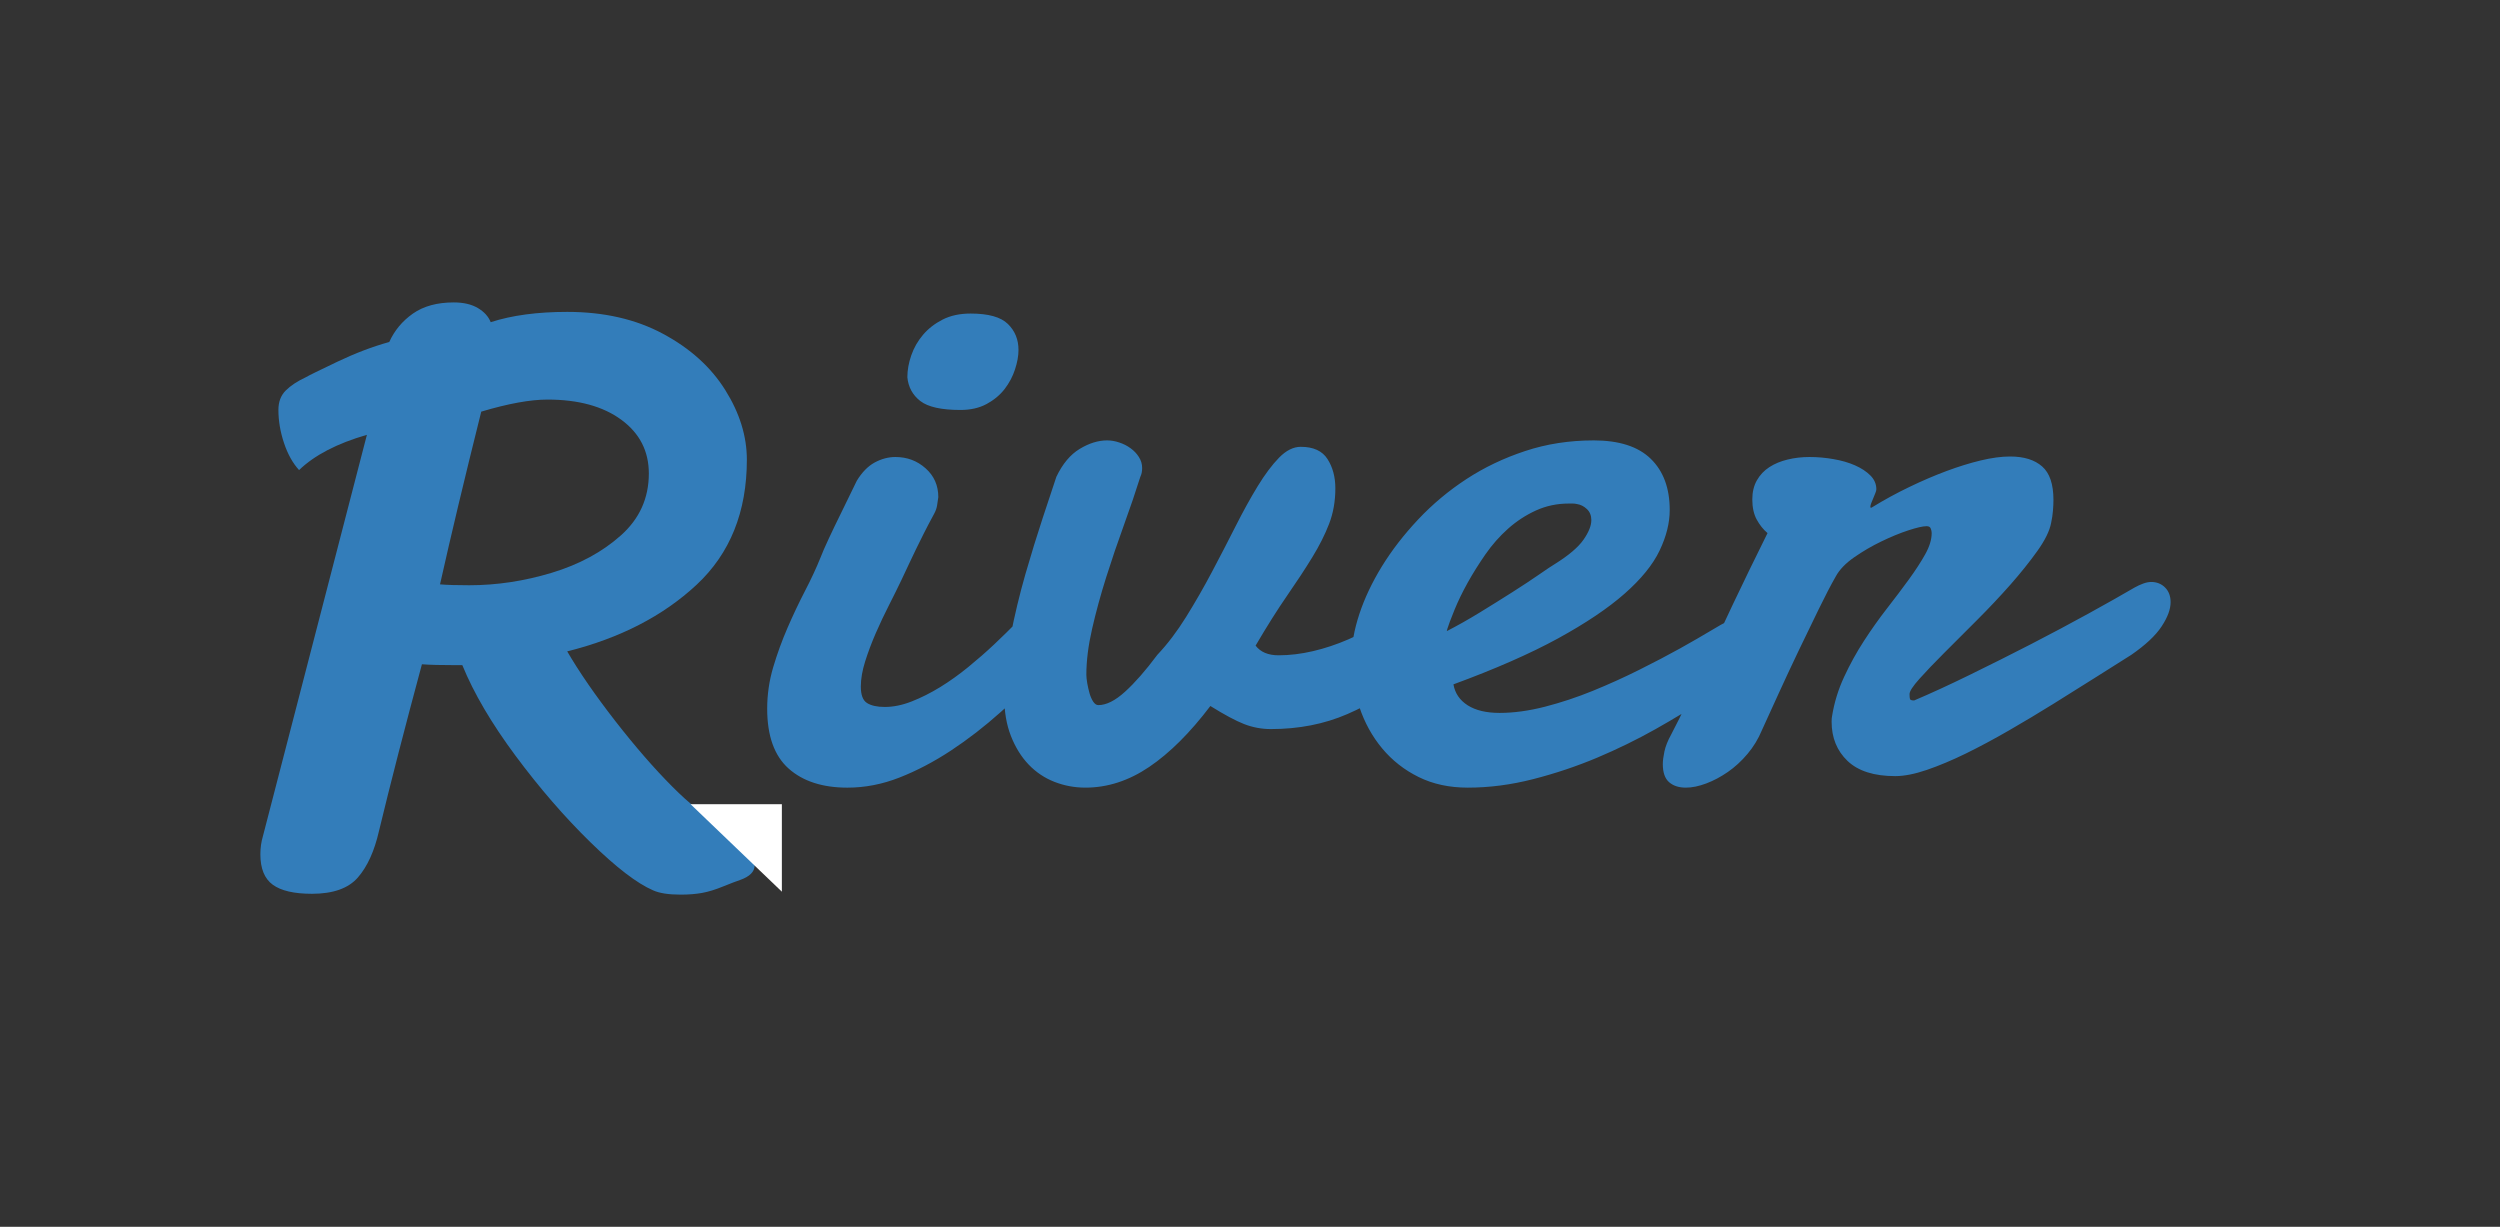 <svg version="1.1" viewBox="0.0 0.0 705.798 346.344" fill="none" stroke="none" stroke-linecap="square" stroke-miterlimit="10" xmlns:xlink="http://www.w3.org/1999/xlink" xmlns="http://www.w3.org/2000/svg"><rect x="0.0" y="0.0" width="705.798" height="346.344" fill="#333333" stroke="none"/><clipPath id="p.0"><path d="m0 0l705.798 0l0 346.344l-705.798 0l0 -346.344z" clip-rule="nonzero"/></clipPath><g clip-path="url(#p.0)"><path fill="#000000" fill-opacity="0.0" d="m0 0l705.798 0l0 346.344l-705.798 0z" fill-rule="evenodd"/><path fill="#000000" fill-opacity="0.0" d="m202.121 -45.885l766.992 0l0 342.583l-766.992 0z" fill-rule="evenodd"/><path fill="#337dba" d="m256.168 106.49q0 -3.0 1.109 -6.188q1.109 -3.188 3.312 -5.781q2.219 -2.609 5.531 -4.297q3.328 -1.703 7.891 -1.703q7.547 0 10.531 2.938q3.0 2.922 3.0 7.344q0 2.484 -0.984 5.484q-0.969 2.984 -2.922 5.531q-1.953 2.531 -5.078 4.234q-3.109 1.688 -7.406 1.688q-8.078 0 -11.344 -2.531q-3.25 -2.547 -3.641 -6.719zm-14.312 29.297q2.203 -3.641 5.062 -5.203q2.875 -1.562 5.875 -1.562q4.938 0 8.516 3.188q3.594 3.188 3.594 8.141q-0.141 1.172 -0.344 2.344q-0.188 1.172 -0.828 2.344q-1.828 3.375 -3.0 5.719q-1.172 2.344 -2.156 4.359q-0.969 2.016 -1.891 3.969q-0.906 1.953 -2.203 4.688q-1.562 3.266 -3.516 7.109q-1.953 3.828 -3.719 7.875q-1.75 4.031 -2.984 7.938q-1.234 3.906 -1.234 7.156q0 3.516 1.75 4.625q1.766 1.109 5.016 1.109q3.641 0 7.609 -1.562q3.984 -1.562 8.016 -4.031q4.031 -2.484 7.938 -5.672q3.906 -3.188 7.359 -6.438q3.453 -3.266 6.375 -6.25q2.938 -3.0 4.891 -5.344q2.594 -2.469 5.203 -2.469q2.344 0 3.844 2.078q1.5 2.078 1.5 5.344q0 2.984 -1.5 6.375q-1.5 3.391 -4.891 6.375q-6.641 6.781 -13.547 12.969q-6.891 6.172 -14.125 10.938q-7.219 4.75 -14.516 7.609q-7.281 2.859 -14.703 2.859q-10.547 0 -16.609 -5.391q-6.047 -5.406 -6.047 -16.875q0 -5.984 1.688 -11.703q1.703 -5.734 4.047 -11.141q2.344 -5.406 4.938 -10.422q2.609 -5.016 4.438 -9.562q0.641 -1.703 2.266 -5.203q1.641 -3.516 3.453 -7.172q2.094 -4.297 4.438 -9.109zm158.06 54.156q-9.766 7.422 -19.531 11.656q-9.766 4.234 -21.609 4.234q-3.906 0 -7.562 -1.422q-3.641 -1.438 -9.5 -5.094q-8.594 11.328 -17.25 17.188q-8.656 5.859 -18.031 5.859q-4.562 0 -8.734 -1.625q-4.156 -1.625 -7.281 -4.875q-3.125 -3.266 -5.016 -8.078q-1.891 -4.812 -1.891 -11.203q0 -7.812 1.75 -16.859q1.766 -9.047 4.234 -17.641q2.484 -8.594 4.891 -15.875q2.406 -7.297 3.844 -11.594q2.609 -5.469 6.578 -7.875q3.969 -2.406 7.75 -2.406q1.688 0 3.438 0.594q1.766 0.578 3.188 1.625q1.438 1.031 2.344 2.469q0.922 1.422 0.922 3.125q0 1.422 -0.516 2.469q-1.953 6.25 -4.625 13.609q-2.672 7.344 -5.016 14.766q-2.344 7.422 -3.969 14.531q-1.625 7.094 -1.625 12.953q0 0.906 0.25 2.406q0.266 1.5 0.656 2.875q0.391 1.359 1.031 2.344q0.656 0.969 1.438 0.969q3.391 0 7.547 -3.781q4.172 -3.781 9.125 -10.422q4.297 -4.547 8.141 -10.734q3.844 -6.188 7.281 -12.688q3.453 -6.516 6.641 -12.828q3.188 -6.312 6.25 -11.328q3.062 -5.016 6.047 -8.078q3.0 -3.062 6.125 -3.062q5.344 0 7.547 3.453q2.219 3.453 2.219 8.266q0 5.469 -1.766 10.031q-1.75 4.547 -4.75 9.438q-2.984 4.875 -7.094 10.812q-4.094 5.922 -8.906 14.125q2.078 2.734 6.5 2.734q4.688 0 9.703 -1.172q5.016 -1.172 9.953 -3.312q4.953 -2.156 9.828 -5.219q4.891 -3.062 9.453 -6.703q1.953 -1.172 3.641 -1.172q2.344 0 3.844 2.078q1.5 2.078 1.5 5.344q0 3.516 -2.094 7.625q-2.078 4.094 -6.891 7.469zm45.303 -47.641q-0.641 -0.141 -1.172 -0.141q-0.516 0 -1.156 0q-4.953 0 -9.25 1.953q-4.297 1.953 -7.875 5.141q-3.578 3.188 -6.391 7.234q-2.797 4.031 -5.016 8.0q-2.203 3.969 -3.703 7.625q-1.5 3.641 -2.281 6.109q4.562 -2.344 9.438 -5.328q4.891 -3.0 9.188 -5.734q4.297 -2.734 7.484 -4.938q3.188 -2.219 4.5 -3.0q5.844 -3.656 8.062 -6.844q2.219 -3.188 2.219 -5.531q0 -1.953 -1.25 -3.125q-1.234 -1.172 -2.797 -1.422zm4.688 -17.969q10.812 0 16.141 5.203q5.344 5.203 5.344 14.453q0 5.469 -2.859 11.453q-2.859 5.984 -9.891 12.172q-7.031 6.188 -18.812 12.641q-11.781 6.438 -29.5 12.953q0.656 3.766 4.031 5.922q3.391 2.141 9.0 2.141q5.984 0 12.812 -1.75q6.844 -1.766 13.547 -4.5q6.703 -2.734 13.078 -5.922q6.391 -3.188 11.531 -6.047q5.141 -2.875 8.594 -4.953q3.453 -2.078 4.625 -2.609q1.172 -0.781 2.141 -0.906q0.984 -0.125 1.766 -0.125q1.562 0 2.594 0.719q1.047 0.703 1.766 1.688q0.719 0.969 0.969 2.078q0.266 1.109 0.266 1.891q0 1.172 -0.266 2.797q-0.25 1.625 -1.953 3.719q-0.641 0.641 -4.359 3.516q-3.703 2.859 -9.562 6.766q-5.859 3.906 -13.609 8.266q-7.75 4.359 -16.406 8.016q-8.656 3.641 -18.031 6.047q-9.375 2.406 -18.484 2.406q-7.812 0 -13.875 -3.0q-6.047 -2.984 -10.281 -8.062q-4.234 -5.078 -6.453 -11.719q-2.203 -6.641 -2.203 -13.938q0 -5.594 2.203 -12.297q2.219 -6.703 6.375 -13.469q4.172 -6.781 10.219 -13.219q6.062 -6.453 13.609 -11.391q7.562 -4.953 16.609 -7.937q9.047 -3.0 19.328 -3.0zm78.647 18.875q5.078 -3.125 10.484 -5.719q5.406 -2.609 10.484 -4.5q5.078 -1.891 9.688 -3.0q4.625 -1.109 8.281 -1.109q5.859 0 9.047 2.812q3.188 2.797 3.188 9.438q0 1.422 -0.141 3.062q-0.125 1.625 -0.516 3.438q-0.641 3.391 -3.906 7.953q-3.25 4.547 -7.609 9.5q-4.359 4.938 -9.375 9.953q-5.016 5.016 -9.25 9.25q-4.234 4.234 -7.031 7.359q-2.797 3.125 -2.797 4.297q0 1.031 0.125 1.422q0.141 0.391 1.172 0.391q7.031 -2.984 15.688 -7.219q8.672 -4.234 17.266 -8.656q8.594 -4.438 16.266 -8.656q7.688 -4.234 13.031 -7.359q1.172 -0.656 2.406 -1.109q1.234 -0.453 2.281 -0.453q2.344 0 3.906 1.562q1.562 1.562 1.562 4.156q0 3.0 -2.547 6.844q-2.531 3.844 -8.531 8.0q-4.547 2.875 -10.219 6.453q-5.656 3.578 -11.844 7.422q-6.188 3.844 -12.5 7.484q-6.312 3.641 -12.172 6.516q-5.859 2.859 -11.016 4.625q-5.141 1.75 -8.906 1.75q-8.984 0 -13.484 -4.297q-4.484 -4.297 -4.484 -11.062q0 -1.047 0.125 -1.562q0.922 -5.734 3.391 -11.062q2.469 -5.344 5.594 -10.156q3.125 -4.828 6.516 -9.188q3.391 -4.359 6.188 -8.203q2.797 -3.844 4.609 -7.094q1.828 -3.266 1.828 -5.984q0 -0.656 -0.266 -1.297q-0.25 -0.656 -1.172 -0.656q-1.562 0 -5.141 1.172q-3.578 1.172 -7.609 3.125q-4.031 1.938 -7.688 4.484q-3.641 2.531 -5.203 5.406q-2.078 3.641 -4.812 9.25q-2.734 5.594 -5.672 11.719q-2.922 6.109 -5.656 12.109q-2.734 5.984 -4.688 10.281q-1.562 3.766 -4.109 6.766q-2.531 3.0 -5.531 5.078q-3.0 2.078 -6.125 3.25q-3.125 1.172 -5.719 1.172q-3.0 0 -4.766 -1.562q-1.75 -1.562 -1.75 -5.078q0 -1.422 0.453 -3.562q0.453 -2.156 1.891 -4.766q2.344 -4.422 4.75 -9.625q2.406 -5.219 5.531 -11.922q3.125 -6.703 7.219 -15.359q4.109 -8.672 9.719 -19.984q-1.828 -1.562 -3.062 -3.844q-1.234 -2.281 -1.234 -5.672q0 -3.125 1.297 -5.391q1.297 -2.281 3.516 -3.719q2.219 -1.438 5.141 -2.141q2.938 -0.719 6.188 -0.719q3.391 0 6.766 0.594q3.391 0.578 6.062 1.75q2.672 1.172 4.359 2.859q1.688 1.688 1.688 3.906q0 0.391 -0.266 1.047q-0.25 0.641 -0.578 1.422q-0.328 0.781 -0.594 1.438q-0.25 0.656 -0.25 1.047q0 0.25 0.125 0.25l0.141 0l0.25 -0.125z" fill-rule="nonzero"/><path fill="#000000" fill-opacity="0.0" d="m62.32 7.22l766.992 0l0 313.512l-766.992 0z" fill-rule="evenodd"/><path fill="#337dba" d="m202.351 230.009q2.922 0.484 6.797 5.344q3.891 4.844 3.891 8.969q0 2.672 -4.125 4.125q-1.469 0.484 -4.75 1.812q-3.266 1.344 -5.938 1.828q-2.672 0.484 -6.062 0.484q-5.094 0 -7.766 -1.203q-6.797 -2.922 -17.719 -13.594q-10.922 -10.672 -21.109 -24.375q-10.188 -13.719 -15.047 -25.609l-1.453 0q-6.797 0 -9.953 -0.25q-7.266 26.938 -12.125 47.078q-1.938 8.5 -5.953 13.109q-4.0 4.609 -12.969 4.609q-7.531 0 -11.047 -2.547q-3.516 -2.547 -3.516 -8.609q0 -2.672 0.719 -5.109l29.359 -113.312q-12.609 3.641 -19.156 9.953q-2.672 -2.922 -4.25 -7.641q-1.578 -4.734 -1.578 -9.344q0 -3.406 2.062 -5.469q2.062 -2.062 5.703 -3.766q1.219 -0.719 8.859 -4.359q7.641 -3.641 14.672 -5.578q2.188 -4.859 6.672 -8.016q4.5 -3.156 11.531 -3.156q4.125 0 6.797 1.578q2.672 1.578 3.641 4.0q8.969 -2.906 21.594 -2.906q15.531 0 27.047 6.188q11.531 6.188 17.594 15.906q6.078 9.703 6.078 19.641q0 22.078 -14.203 35.312q-14.188 13.219 -36.516 18.797q5.094 8.75 13.578 19.672q8.5 10.906 16.141 18.562q7.656 7.641 10.078 7.641l2.422 0.234zm-66.484 -113.797q-7.031 28.141 -11.641 48.766q2.906 0.25 8.25 0.25q11.641 0 23.281 -3.516q11.656 -3.531 19.531 -10.562q7.891 -7.031 7.891 -17.469q0 -9.469 -7.766 -15.172q-7.766 -5.703 -20.859 -5.703q-7.281 0 -18.688 3.406z" fill-rule="nonzero"/><path fill="#ffffff" d="m220.735 227.05l0 24.693l-25.764 -24.693z" fill-rule="evenodd"/></g></svg>